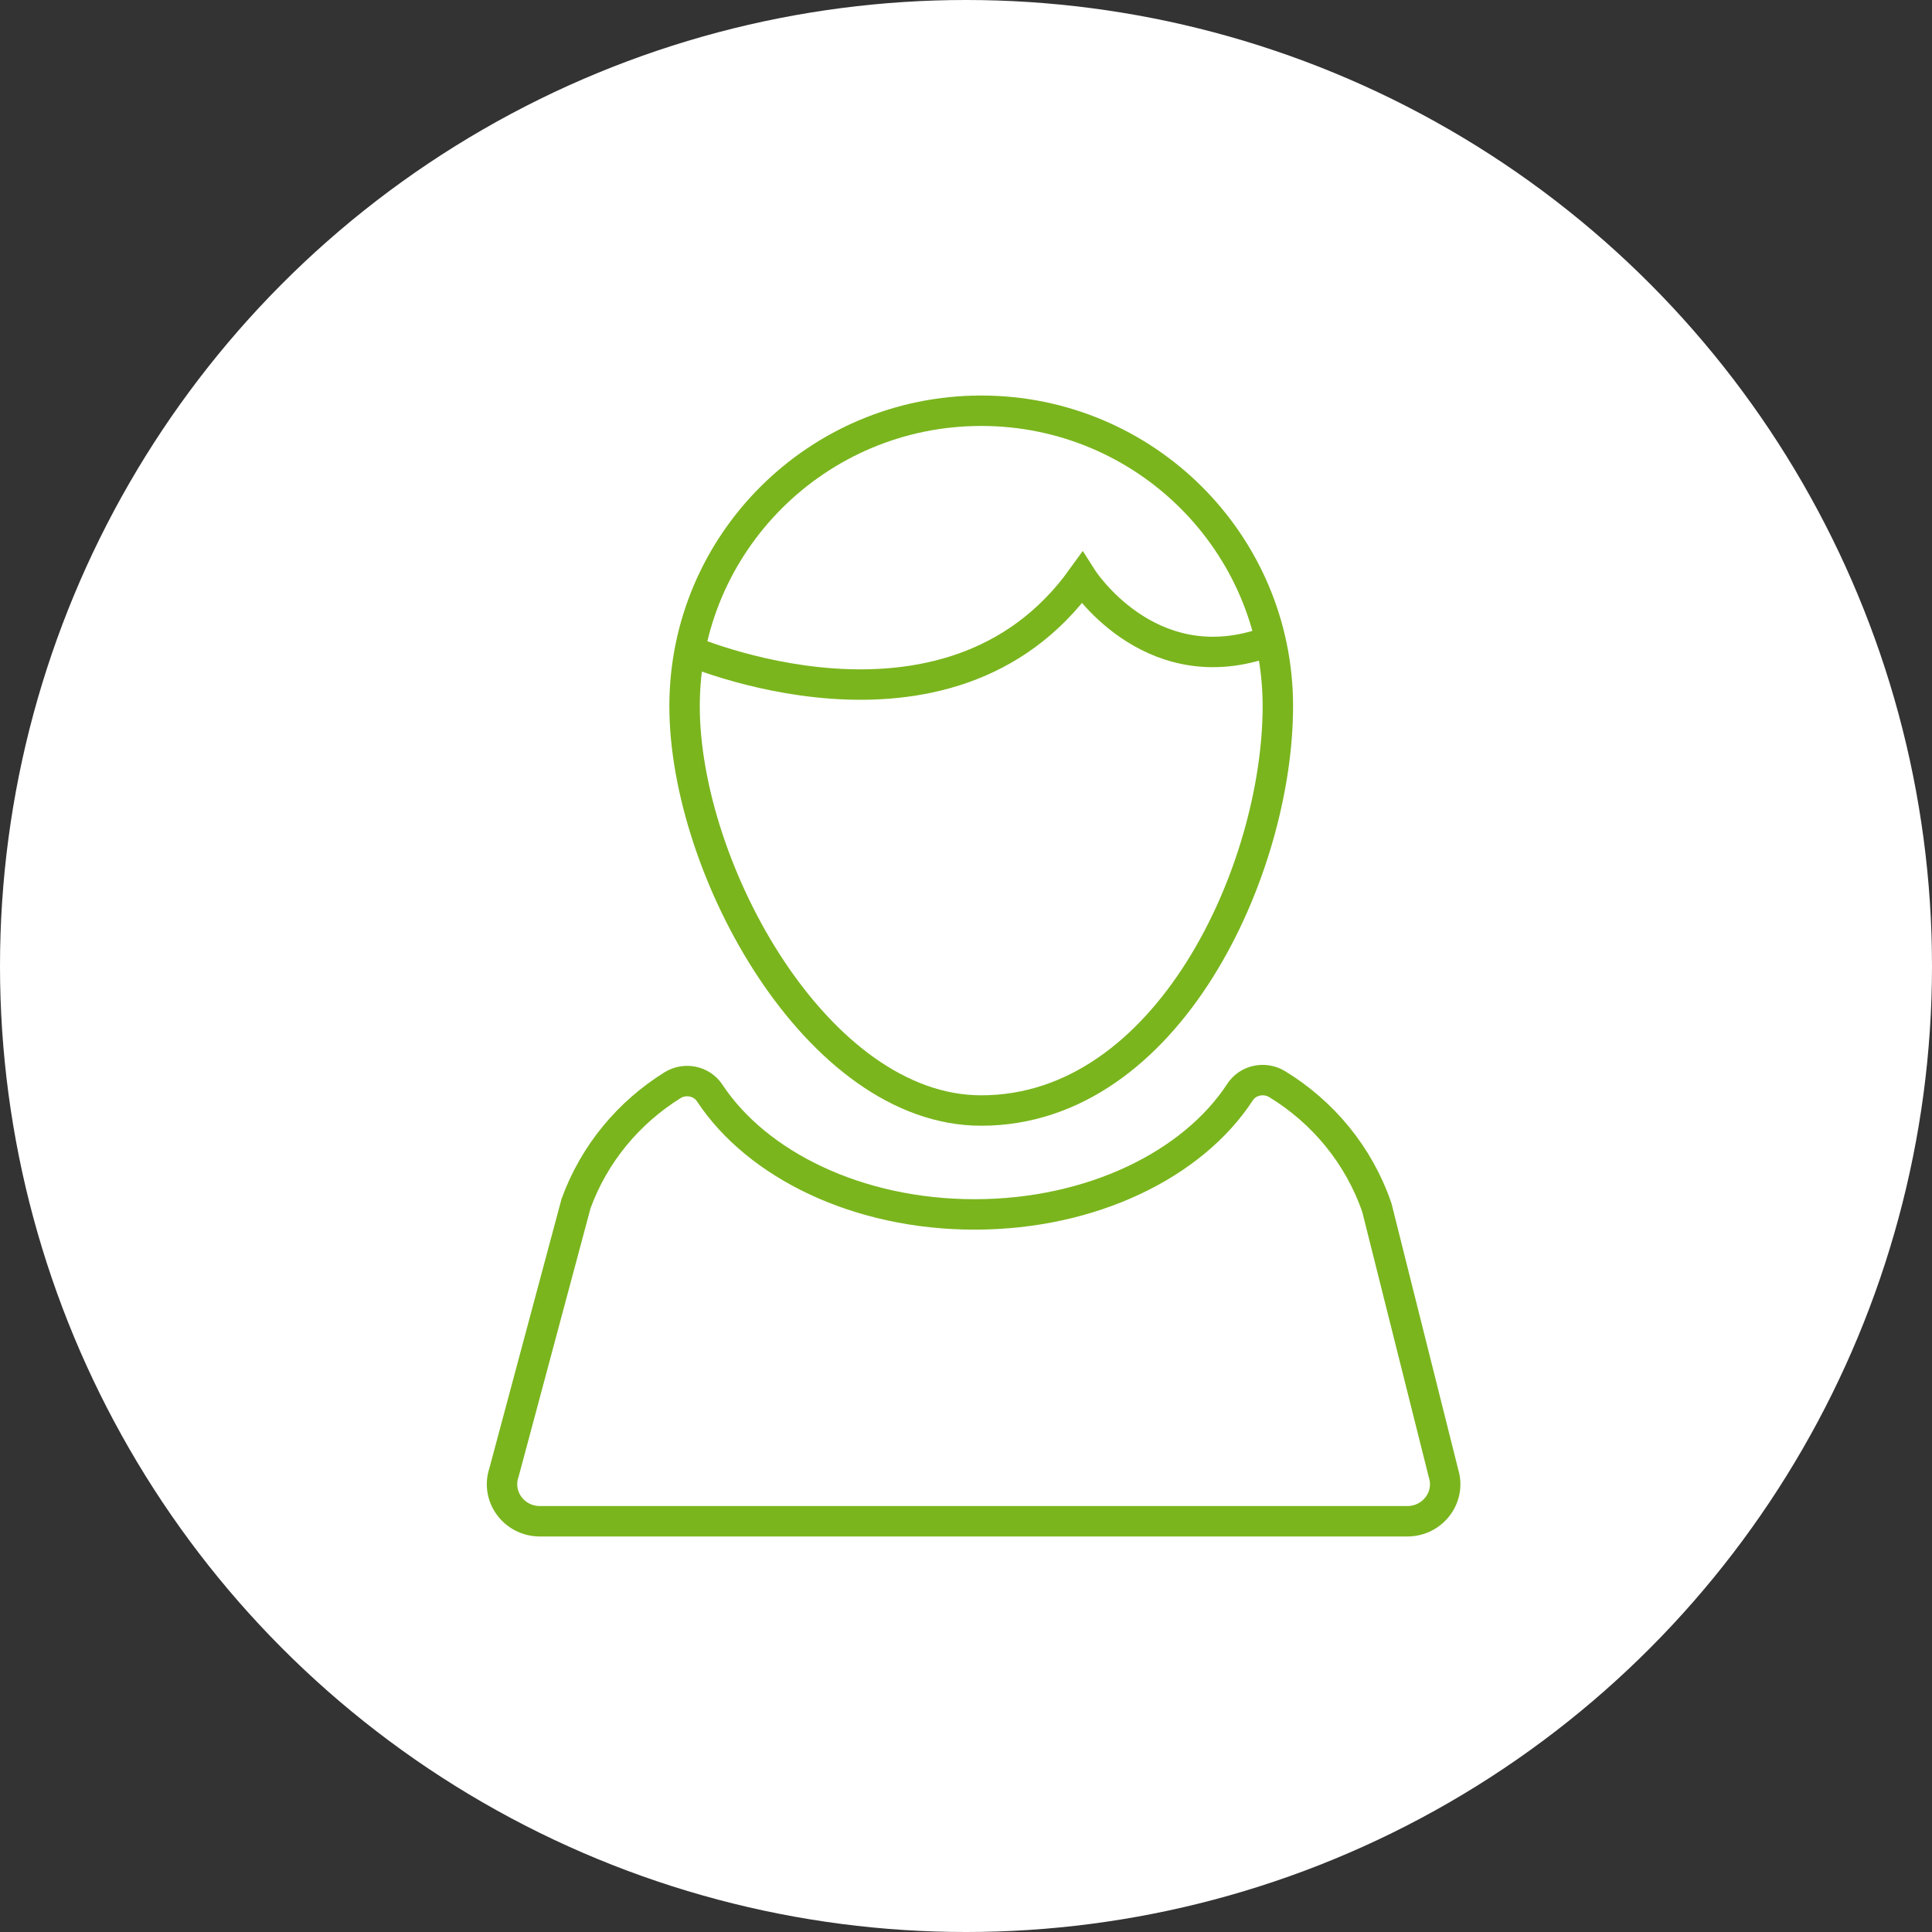 <svg width="127" height="127" viewBox="0 0 127 127" xmlns="http://www.w3.org/2000/svg">
    <rect x="0" y="0" width="127" height="127" fill="#333333" stroke="none"/>
    <g fill="none" fill-rule="evenodd">
        <circle fill="#FFF" cx="63.5" cy="63.5" r="63.5"/>
        <g stroke="#7AB51D" stroke-width="2">
            <path d="M84 46.42C84 57.145 76.81 73 64.5 73 53.73 73 45 57.145 45 46.42 45 35.695 53.73 27 64.5 27S84 35.695 84 46.42z"/>
            <path d="M45 42.639S62.272 50.309 71.125 38c0 0 4.318 6.795 11.875 4.31M94.887 96.843 90.51 79.39c-1.184-3.453-3.541-6.281-6.55-8.12-.827-.506-1.92-.284-2.446.52-3.102 4.754-9.75 8.04-17.45 8.04-7.669 0-14.293-3.259-17.411-7.98-.53-.802-1.627-1.023-2.45-.51-2.87 1.788-5.138 4.485-6.336 7.773L33.128 96.8c-.532 1.576.666 3.2 2.361 3.2h57.022c1.675 0 2.872-1.59 2.376-3.157z"/>
        </g>
    </g>
</svg>
